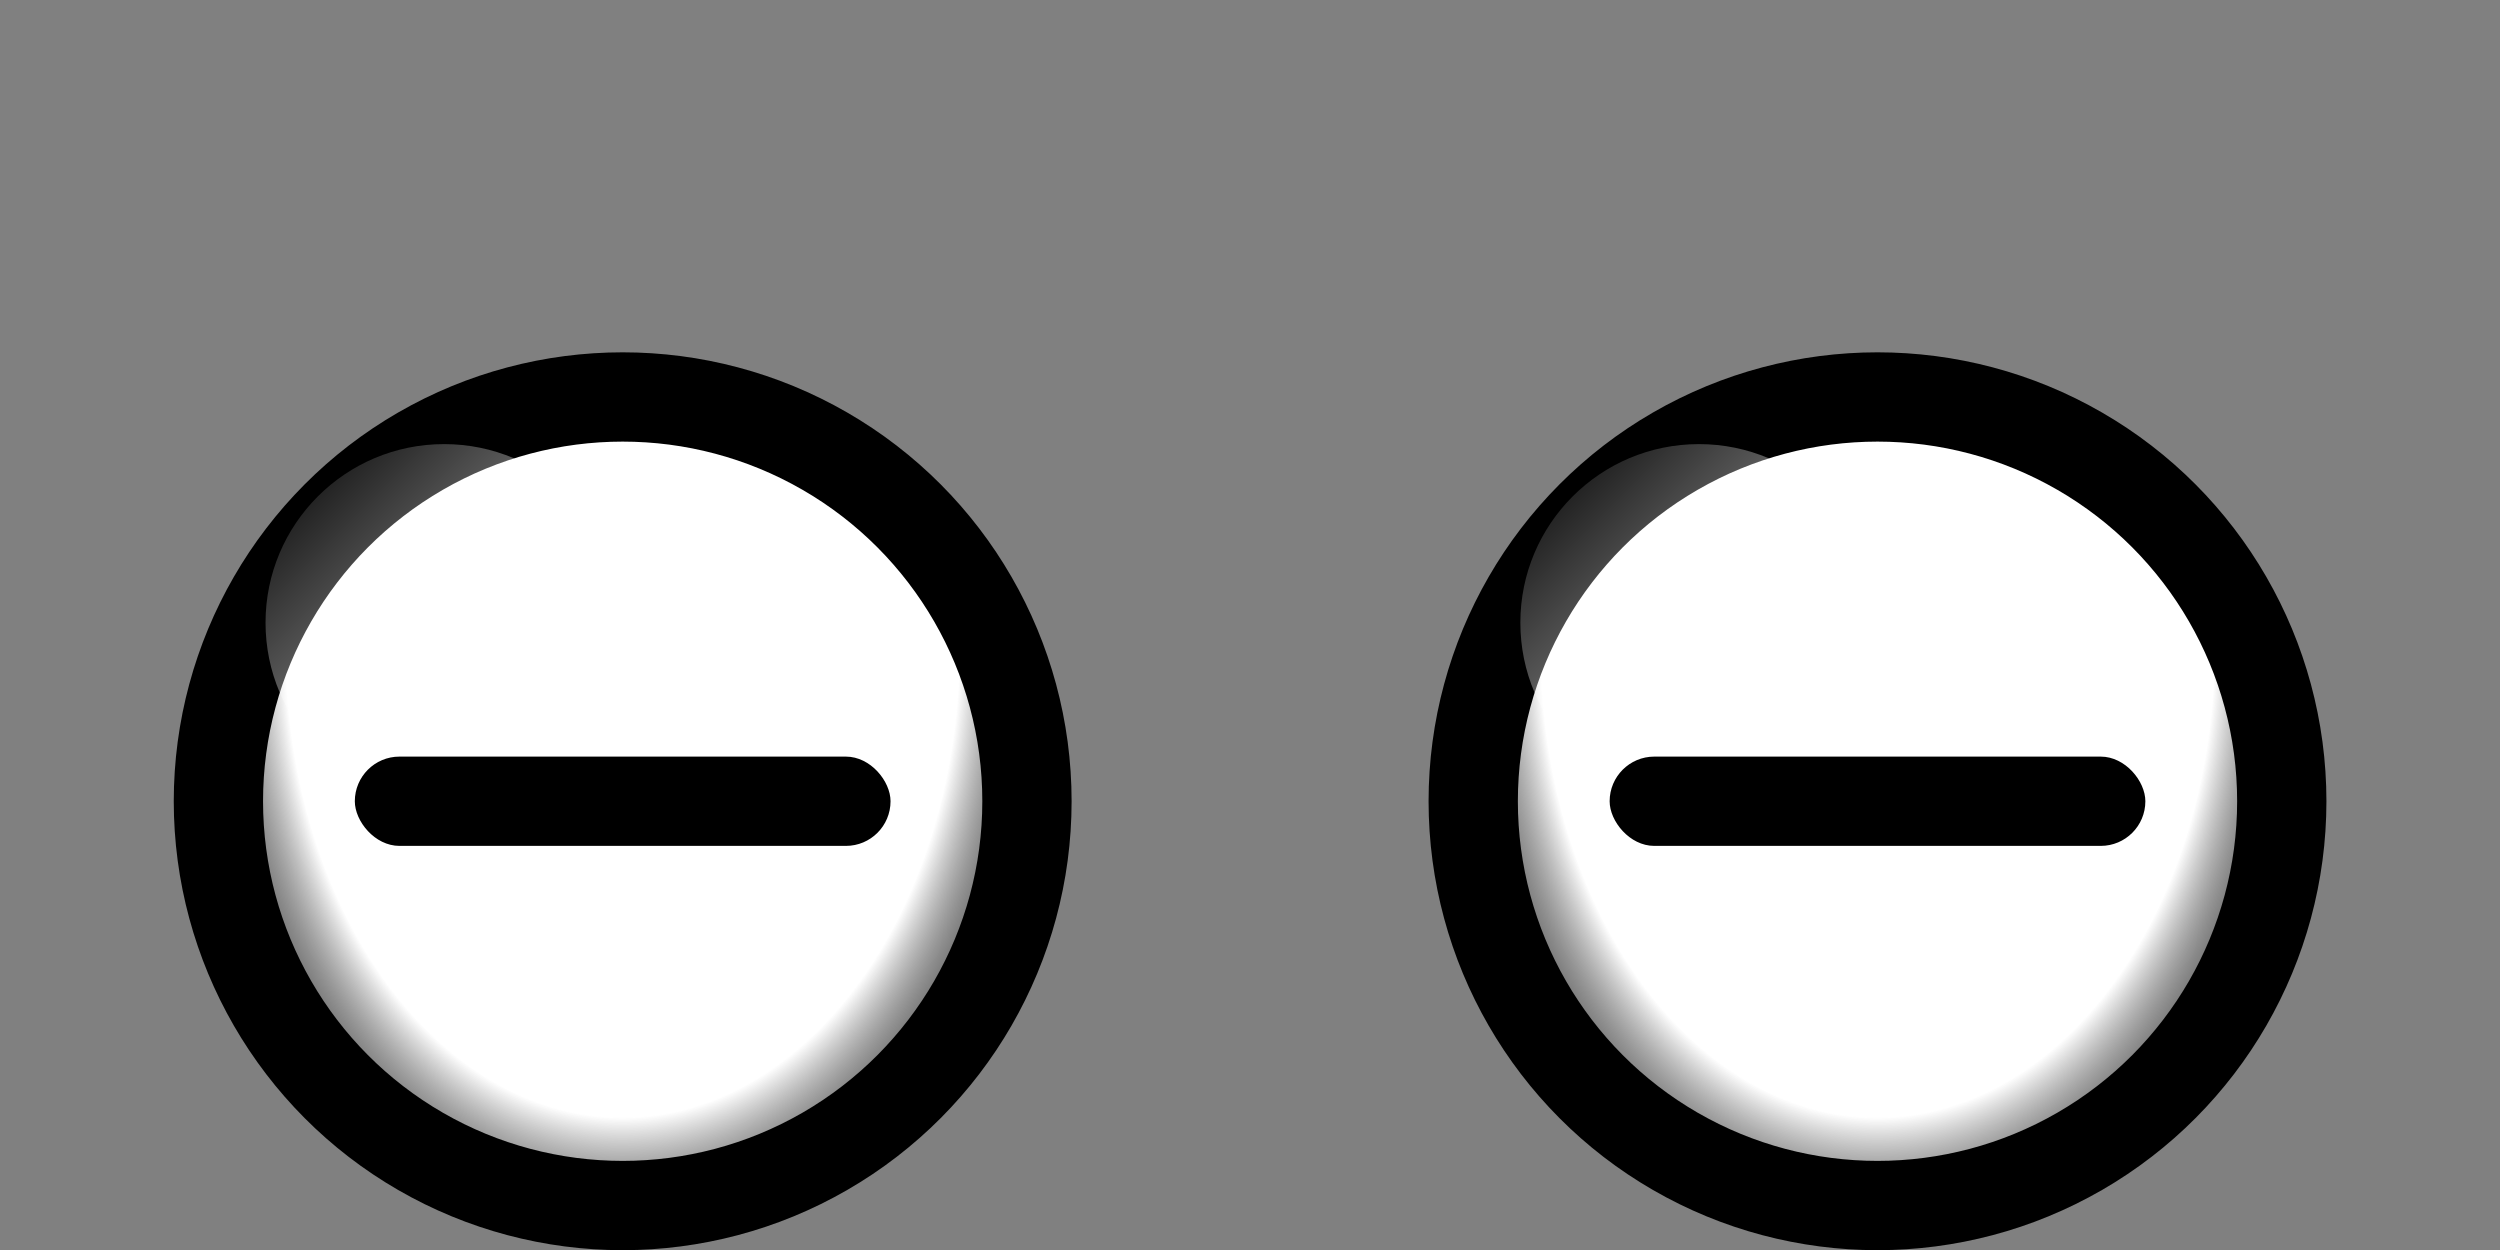 <?xml version="1.0" encoding="UTF-8" standalone="no"?>
<!-- Created with Inkscape (http://www.inkscape.org/) -->

<svg
   xmlns:dc="http://purl.org/dc/elements/1.1/"
   xmlns:cc="http://creativecommons.org/ns#"
   xmlns:rdf="http://www.w3.org/1999/02/22-rdf-syntax-ns#"
   xmlns:svg="http://www.w3.org/2000/svg"
   xmlns="http://www.w3.org/2000/svg"
   xmlns:xlink="http://www.w3.org/1999/xlink"
   xmlns:sodipodi="http://sodipodi.sourceforge.net/DTD/sodipodi-0.dtd"
   xmlns:inkscape="http://www.inkscape.org/namespaces/inkscape"
   width="14"
   height="7"
   viewBox="0 0 14 7"
   id="svg5826"
   version="1.1"
   inkscape:version="0.91 r13725"
   sodipodi:docname="eye3.svg">
  <rect x="0" y="0" width="14" height="7" fill="#808080" stroke="none"/>
  <defs
     id="defs5828">
    <radialGradient
       inkscape:collect="always"
       xlink:href="#linearGradient5648"
       id="radialGradient5654-4"
       cx="709.118"
       cy="1580.74"
       fx="709.118"
       fy="1580.74"
       r="2.514"
       gradientTransform="matrix(-8.8843576e-6,1.398,-1,-4.4349735e-6,2307.189,599.091)"
       gradientUnits="userSpaceOnUse" />
    <linearGradient
       inkscape:collect="always"
       id="linearGradient5648">
      <stop
         style="stop-color:#ffffff;stop-opacity:1"
         offset="0"
         id="stop5650" />
      <stop
         id="stop5656"
         offset="0.75"
         style="stop-color:#ffffff;stop-opacity:1" />
      <stop
         style="stop-color:#000000;stop-opacity:0.25"
         offset="1"
         id="stop5652" />
    </linearGradient>
    <linearGradient
       gradientTransform="translate(23.851,10.57)"
       inkscape:collect="always"
       xlink:href="#linearGradient5616"
       id="linearGradient5622-7-3"
       x1="702.591"
       y1="1580.741"
       x2="700.591"
       y2="1578.741"
       gradientUnits="userSpaceOnUse" />
    <linearGradient
       inkscape:collect="always"
       id="linearGradient5616">
      <stop
         style="stop-color:#ffffff;stop-opacity:1;"
         offset="0"
         id="stop5618" />
      <stop
         style="stop-color:#ffffff;stop-opacity:0;"
         offset="1"
         id="stop5620" />
    </linearGradient>
    <radialGradient
       inkscape:collect="always"
       xlink:href="#linearGradient5648"
       id="radialGradient5654-3-6"
       cx="709.118"
       cy="1580.74"
       fx="709.118"
       fy="1580.74"
       r="2.514"
       gradientTransform="matrix(-8.8843576e-6,1.398,-1,-4.4349735e-6,2300.161,599.091)"
       gradientUnits="userSpaceOnUse" />
    <linearGradient
       gradientTransform="translate(16.824,10.57)"
       inkscape:collect="always"
       xlink:href="#linearGradient5616"
       id="linearGradient5622-7-0-2"
       x1="702.591"
       y1="1580.741"
       x2="700.591"
       y2="1578.741"
       gradientUnits="userSpaceOnUse" />
  </defs>
  <sodipodi:namedview
     id="base"
     pagecolor="#ffffff"
     bordercolor="#666666"
     borderopacity="1.0"
     inkscape:pageopacity="0.0"
     inkscape:pageshadow="2"
     inkscape:zoom="22.4"
     inkscape:cx="6.6196738"
     inkscape:cy="4.6213683"
     inkscape:document-units="px"
     inkscape:current-layer="layer1"
     showgrid="false"
     units="px"
     inkscape:window-width="1920"
     inkscape:window-height="1017"
     inkscape:window-x="-8"
     inkscape:window-y="-8"
     inkscape:window-maximized="1"
     inkscape:snap-bbox="true"
     inkscape:bbox-paths="true"
     inkscape:bbox-nodes="true"
     inkscape:snap-bbox-edge-midpoints="true"
     inkscape:snap-bbox-midpoints="true" />
  <g
     inkscape:label="Layer 1"
     inkscape:groupmode="layer"
     id="layer1"
     transform="translate(0,-1045.362)">
    <g
       transform="translate(-715.928,-541.461)"
       id="g9141">
      <ellipse
         inkscape:export-ydpi="90"
         inkscape:export-xdpi="90"
         ry="2.264"
         rx="2.264"
         cy="1591.31"
         cx="726.442"
         id="path5524-04-6"
         style="opacity:1;fill:url(#radialGradient5654-4);fill-opacity:1;stroke:#000000;stroke-width:0.5;stroke-linecap:butt;stroke-linejoin:miter;stroke-miterlimit:4;stroke-dasharray:none;stroke-dashoffset:0;stroke-opacity:1" />
      <circle
         inkscape:export-ydpi="90"
         inkscape:export-xdpi="90"
         r="1"
         cy="1590.31"
         cx="725.442"
         id="path5524-0-8-3-5"
         style="opacity:0.953;fill:url(#linearGradient5622-7-3);fill-opacity:1;stroke:none;stroke-width:1;stroke-linecap:butt;stroke-linejoin:miter;stroke-miterlimit:4;stroke-dasharray:none;stroke-dashoffset:0;stroke-opacity:1" />
      <ellipse
         inkscape:export-ydpi="90"
         inkscape:export-xdpi="90"
         ry="2.264"
         rx="2.264"
         cy="1591.31"
         cx="719.415"
         id="path5524-04-7-5"
         style="opacity:1;fill:url(#radialGradient5654-3-6);fill-opacity:1;stroke:#000000;stroke-width:0.5;stroke-linecap:butt;stroke-linejoin:miter;stroke-miterlimit:4;stroke-dasharray:none;stroke-dashoffset:0;stroke-opacity:1" />
      <circle
         inkscape:export-ydpi="90"
         inkscape:export-xdpi="90"
         r="1"
         cy="1590.31"
         cx="718.415"
         id="path5524-0-8-3-3-4"
         style="opacity:0.953;fill:url(#linearGradient5622-7-0-2);fill-opacity:1;stroke:none;stroke-width:1;stroke-linecap:butt;stroke-linejoin:miter;stroke-miterlimit:4;stroke-dasharray:none;stroke-dashoffset:0;stroke-opacity:1" />
      <rect
         ry="0.25"
         y="1591.06"
         x="717.915"
         height="0.5"
         width="3"
         id="rect8850-7"
         style="opacity:1;fill:#000000;fill-opacity:1;stroke:none;stroke-width:0.5;stroke-linecap:round;stroke-linejoin:round;stroke-miterlimit:4;stroke-dasharray:none;stroke-dashoffset:0;stroke-opacity:1" />
      <rect
         ry="0.25"
         y="1591.06"
         x="724.942"
         height="0.5"
         width="3"
         id="rect8850-7-2"
         style="opacity:1;fill:#000000;fill-opacity:1;stroke:none;stroke-width:0.5;stroke-linecap:round;stroke-linejoin:round;stroke-miterlimit:4;stroke-dasharray:none;stroke-dashoffset:0;stroke-opacity:1" />
    </g>
  </g>
</svg>
